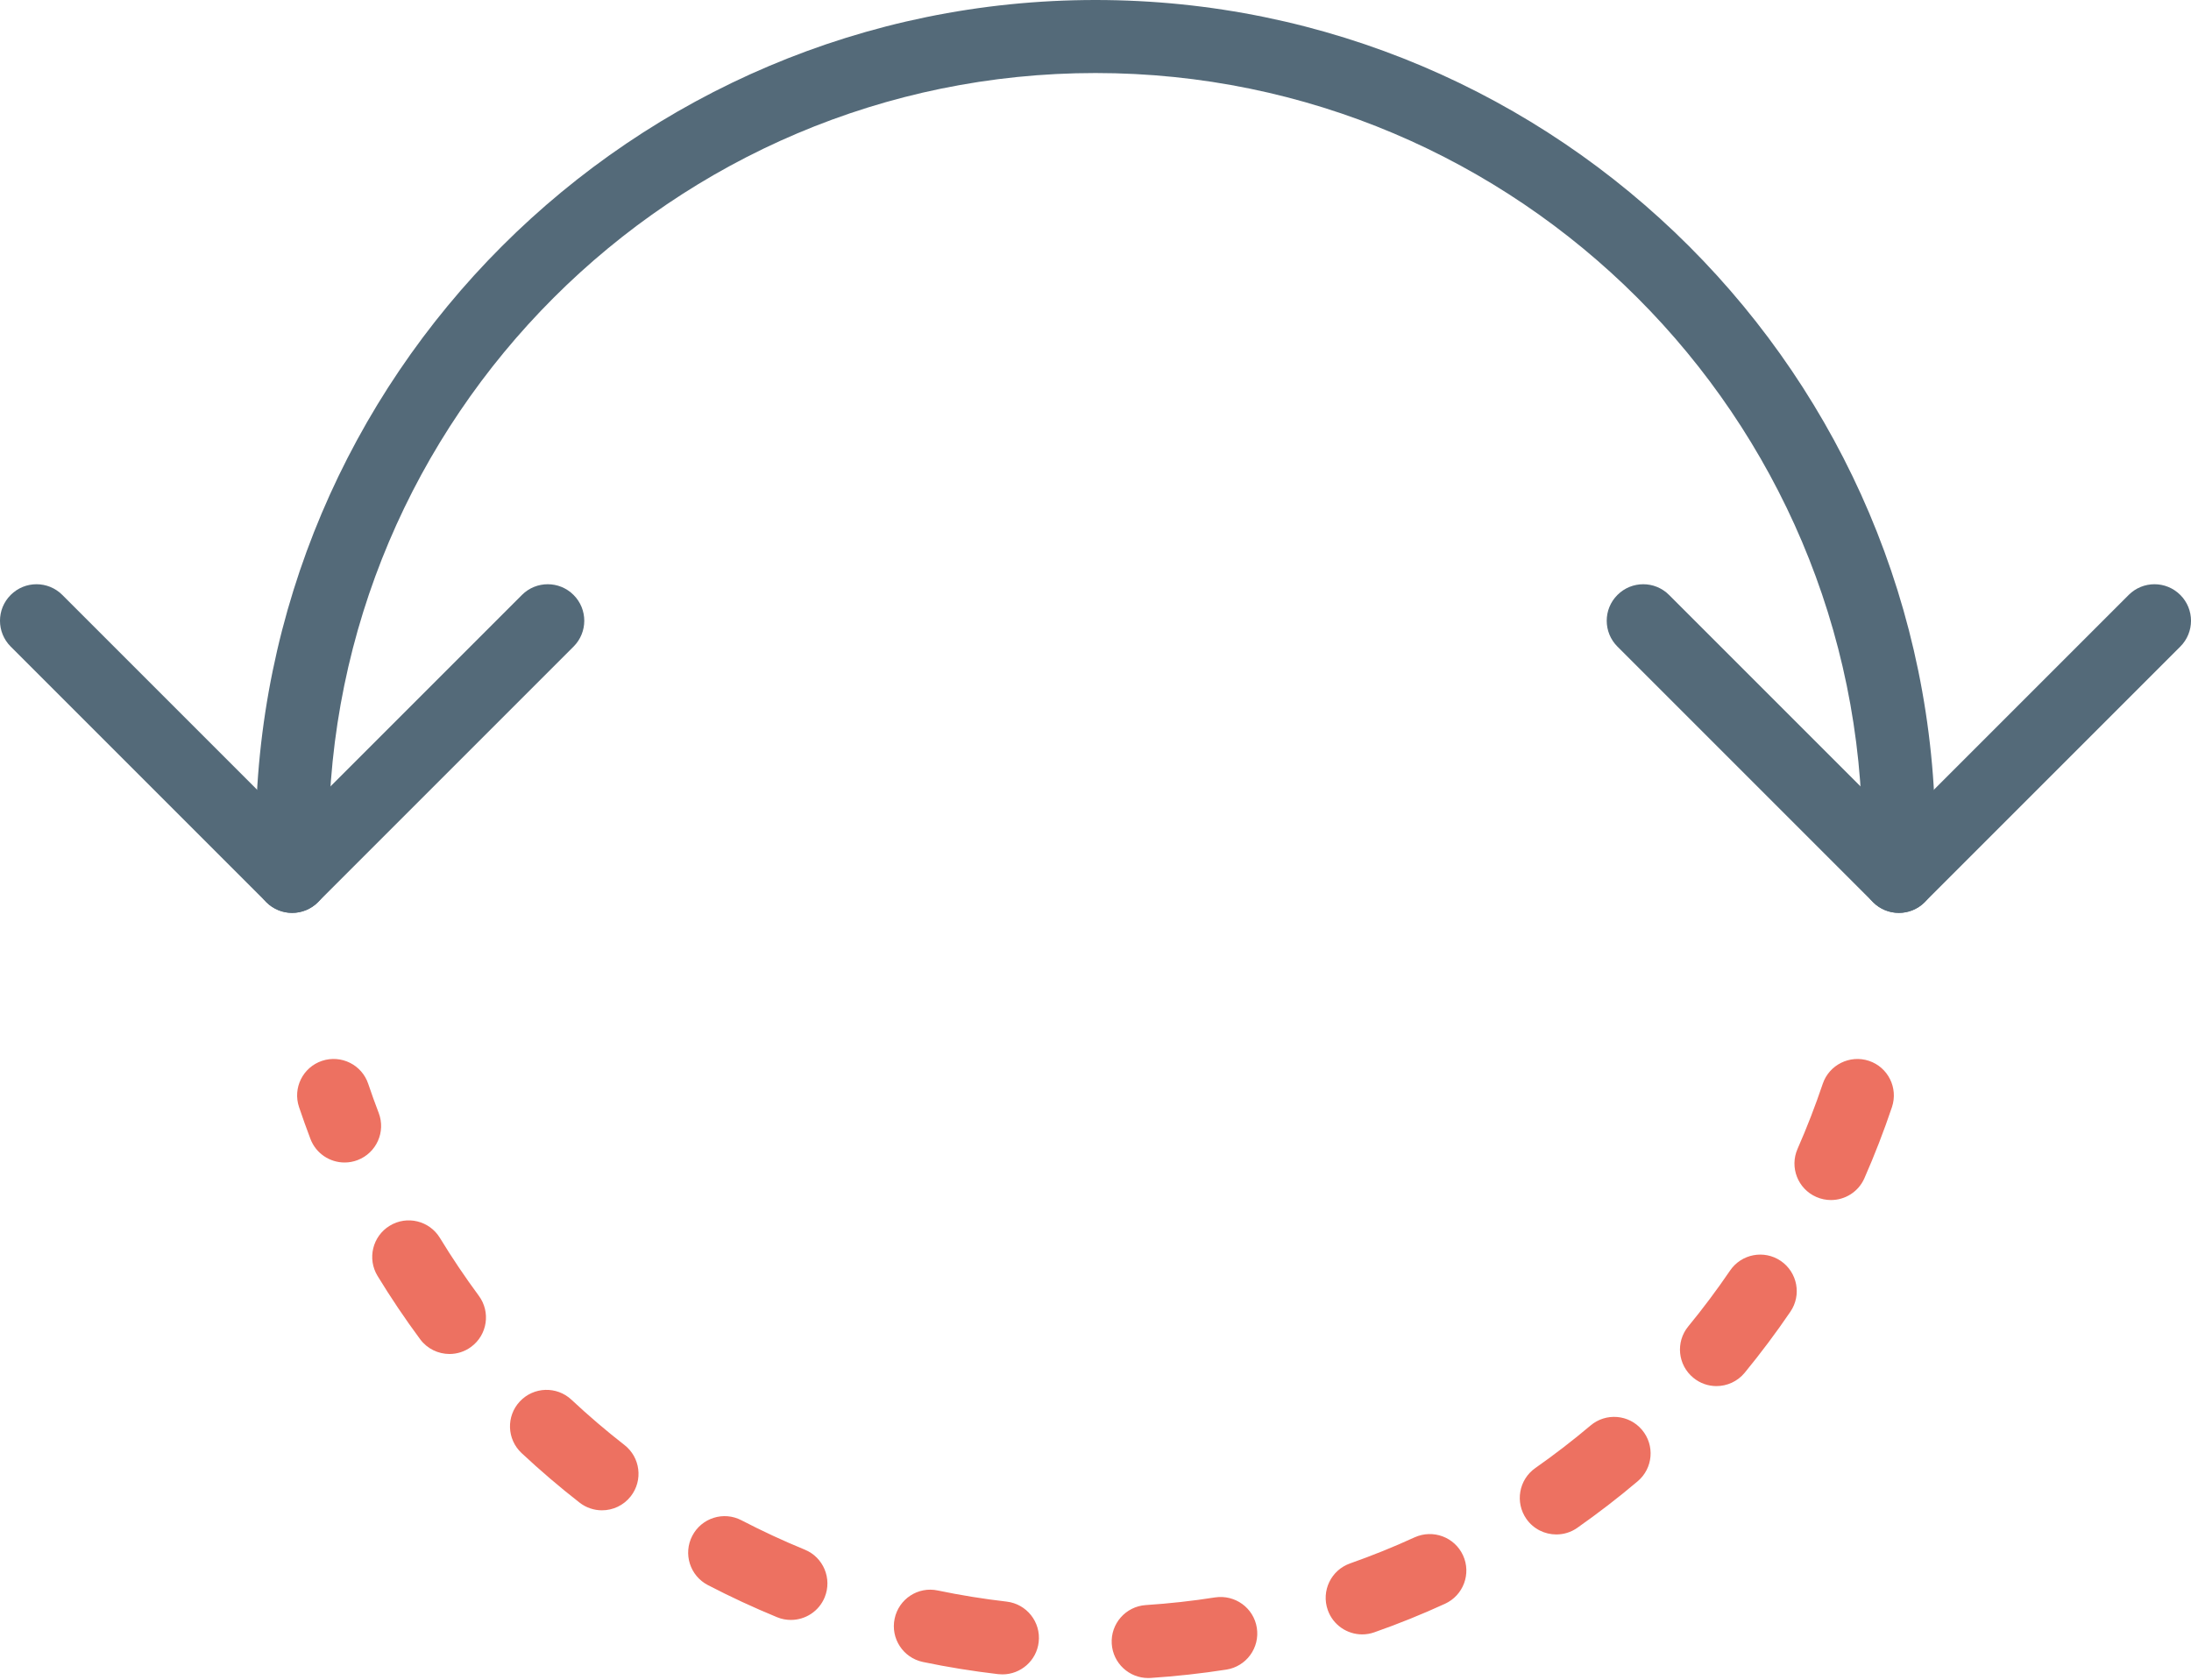 <?xml version="1.0" encoding="UTF-8" standalone="no"?>
<svg width="60px" height="46px" viewBox="0 0 60 46" version="1.1" xmlns="http://www.w3.org/2000/svg" xmlns:xlink="http://www.w3.org/1999/xlink" xmlns:sketch="http://www.bohemiancoding.com/sketch/ns">
    <!-- Generator: Sketch 3.2.2 (9983) - http://www.bohemiancoding.com/sketch -->
    <title>68 - Circuit Both Ways (Flat)</title>
    <desc>Created with Sketch.</desc>
    <defs></defs>
    <g id="Page-1" stroke="none" stroke-width="1" fill="none" fill-rule="evenodd" sketch:type="MSPage">
        <g id="68---Circuit-Both-Ways-(Flat)" sketch:type="MSLayerGroup" transform="translate(-1, 0)">
            <path d="M32.442,45.954 C31.92,45.954 31.48,45.548 31.445,45.019 C31.409,44.469 31.827,43.992 32.378,43.956 C33.017,43.914 33.655,43.844 34.275,43.746 C34.823,43.665 35.332,44.033 35.418,44.579 C35.504,45.125 35.131,45.637 34.585,45.723 C33.906,45.829 33.207,45.906 32.509,45.952 C32.486,45.953 32.464,45.954 32.442,45.954 L32.442,45.954 Z M28.453,45.854 C28.414,45.854 28.375,45.852 28.336,45.848 C27.641,45.767 26.946,45.655 26.273,45.514 C25.732,45.4 25.386,44.87 25.499,44.33 C25.612,43.789 26.14,43.44 26.683,43.557 C27.297,43.685 27.931,43.788 28.566,43.861 C29.115,43.925 29.508,44.421 29.444,44.97 C29.386,45.478 28.953,45.854 28.453,45.854 L28.453,45.854 Z M38.303,44.759 C37.891,44.759 37.504,44.502 37.36,44.09 C37.177,43.569 37.451,42.998 37.972,42.815 C38.568,42.605 39.163,42.366 39.739,42.101 C40.243,41.874 40.835,42.094 41.065,42.595 C41.295,43.097 41.074,43.69 40.572,43.92 C39.94,44.21 39.288,44.473 38.635,44.702 C38.525,44.741 38.413,44.759 38.303,44.759 L38.303,44.759 Z M22.658,44.363 C22.532,44.363 22.403,44.34 22.279,44.288 C21.639,44.025 21.001,43.729 20.384,43.408 C19.894,43.153 19.703,42.55 19.958,42.06 C20.212,41.57 20.815,41.377 21.307,41.635 C21.871,41.928 22.453,42.198 23.038,42.438 C23.549,42.647 23.793,43.231 23.584,43.743 C23.425,44.13 23.052,44.363 22.658,44.363 L22.658,44.363 Z M43.62,42.022 C43.304,42.022 42.994,41.874 42.8,41.597 C42.483,41.143 42.593,40.52 43.045,40.203 C43.563,39.84 44.072,39.448 44.556,39.039 C44.977,38.682 45.609,38.734 45.965,39.157 C46.322,39.579 46.269,40.21 45.847,40.566 C45.317,41.015 44.76,41.443 44.192,41.842 C44.018,41.964 43.818,42.022 43.62,42.022 L43.62,42.022 Z M17.485,41.361 C17.27,41.361 17.053,41.292 16.871,41.15 C16.325,40.725 15.791,40.268 15.283,39.793 C14.879,39.415 14.858,38.782 15.236,38.379 C15.614,37.976 16.246,37.955 16.649,38.332 C17.114,38.767 17.602,39.184 18.1,39.572 C18.536,39.912 18.614,40.54 18.274,40.976 C18.077,41.229 17.782,41.361 17.485,41.361 L17.485,41.361 Z M48.005,37.959 C47.781,37.959 47.557,37.885 47.371,37.731 C46.944,37.381 46.882,36.751 47.233,36.324 C47.635,35.835 48.02,35.32 48.377,34.796 C48.687,34.339 49.31,34.221 49.766,34.531 C50.223,34.843 50.341,35.465 50.03,35.921 C49.64,36.495 49.218,37.057 48.778,37.594 C48.58,37.834 48.293,37.959 48.005,37.959 L48.005,37.959 Z M13.31,37.08 C13.003,37.08 12.701,36.94 12.505,36.675 C12.093,36.118 11.7,35.535 11.339,34.942 C11.052,34.471 11.201,33.855 11.672,33.568 C12.144,33.279 12.759,33.429 13.047,33.901 C13.377,34.443 13.736,34.976 14.112,35.485 C14.441,35.93 14.347,36.556 13.903,36.884 C13.725,37.016 13.516,37.08 13.31,37.08 L13.31,37.08 Z M51.141,32.864 C51.006,32.864 50.869,32.837 50.738,32.779 C50.232,32.557 50.003,31.967 50.226,31.461 C50.482,30.88 50.713,30.281 50.915,29.682 C51.091,29.159 51.66,28.879 52.181,29.052 C52.705,29.227 52.986,29.794 52.811,30.318 C52.59,30.974 52.336,31.631 52.056,32.267 C51.892,32.641 51.525,32.864 51.141,32.864 L51.141,32.864 Z M10.436,31.836 C10.034,31.836 9.654,31.591 9.502,31.192 C9.392,30.903 9.288,30.611 9.189,30.318 C9.013,29.795 9.294,29.228 9.818,29.052 C10.344,28.878 10.908,29.158 11.084,29.682 C11.174,29.949 11.27,30.216 11.371,30.479 C11.568,30.995 11.309,31.573 10.793,31.77 C10.676,31.815 10.555,31.836 10.436,31.836 L10.436,31.836 Z" id="Fill-470" fill="#ED7161" sketch:type="MSShapeGroup"></path>
            <path d="M53,24 C52.448,24 52,23.553 52,23 C52,11.421 42.58,2 31,2 C19.42,2 10,11.421 10,23 C10,23.553 9.552,24 9,24 C8.448,24 8,23.553 8,23 C8,10.317 18.318,0 31,0 C43.682,0 54,10.317 54,23 C54,23.553 53.552,24 53,24" id="Fill-471" fill="#546A79" sketch:type="MSShapeGroup"></path>
            <path d="M9,25 C8.744,25 8.488,24.902 8.293,24.707 C7.902,24.316 7.902,23.683 8.293,23.293 L15.293,16.293 C15.684,15.902 16.316,15.902 16.707,16.293 C17.098,16.683 17.098,17.316 16.707,17.707 L9.707,24.707 C9.512,24.902 9.256,25 9,25" id="Fill-474" fill="#546A79" sketch:type="MSShapeGroup"></path>
            <path d="M9,25 C8.744,25 8.488,24.902 8.293,24.707 L1.293,17.707 C0.902,17.316 0.902,16.683 1.293,16.293 C1.684,15.902 2.316,15.902 2.707,16.293 L9.707,23.293 C10.098,23.683 10.098,24.316 9.707,24.707 C9.512,24.902 9.256,25 9,25" id="Fill-475" fill="#546A79" sketch:type="MSShapeGroup"></path>
            <path d="M53,25 C52.744,25 52.488,24.902 52.293,24.707 C51.902,24.316 51.902,23.683 52.293,23.293 L59.293,16.293 C59.684,15.902 60.316,15.902 60.707,16.293 C61.098,16.683 61.098,17.316 60.707,17.707 L53.707,24.707 C53.512,24.902 53.256,25 53,25" id="Fill-476" fill="#546A79" sketch:type="MSShapeGroup"></path>
            <path d="M53,25 C52.744,25 52.488,24.902 52.293,24.707 L45.293,17.707 C44.902,17.316 44.902,16.683 45.293,16.293 C45.684,15.902 46.316,15.902 46.707,16.293 L53.707,23.293 C54.098,23.683 54.098,24.316 53.707,24.707 C53.512,24.902 53.256,25 53,25" id="Fill-477" fill="#546A79" sketch:type="MSShapeGroup"></path>
        </g>
    </g>
</svg>